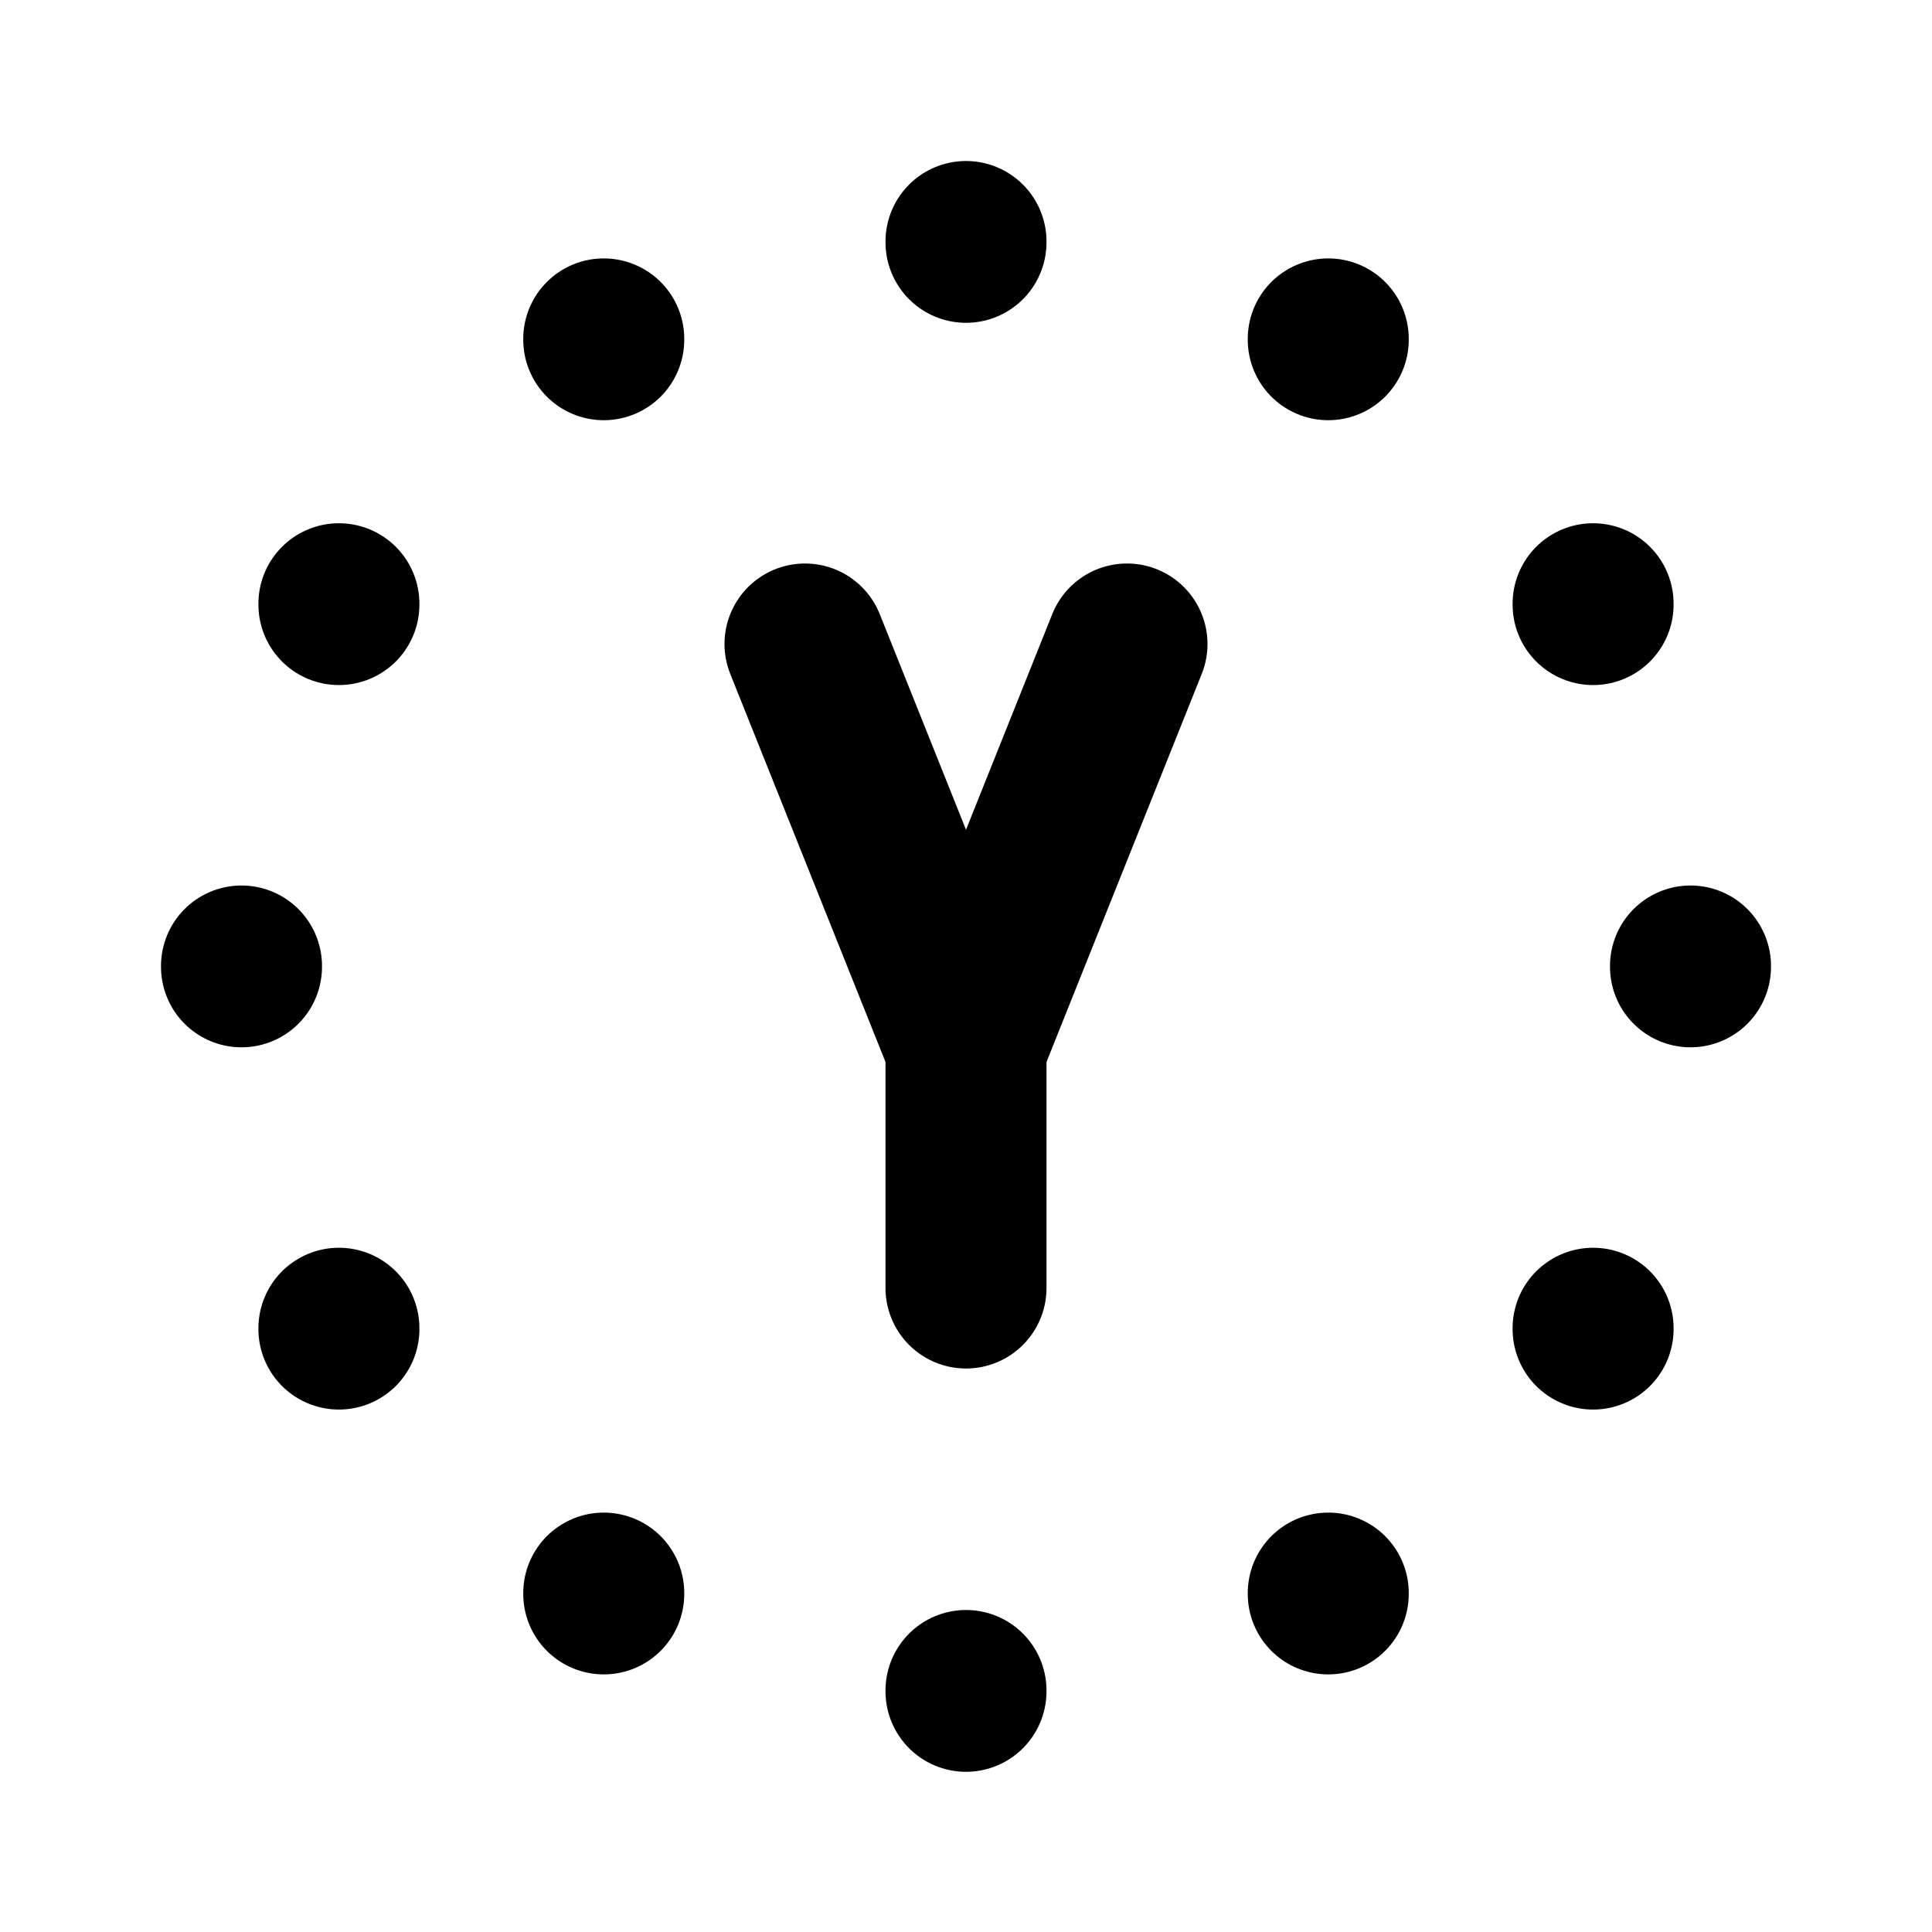<svg xmlns="http://www.w3.org/2000/svg" width="24" height="24" viewBox="0 0 24 24" fill="none" stroke="currentColor" stroke-width="2" stroke-linecap="round" stroke-linejoin="round"><path d="M10 8l2 5l2 -5"/><path d="M12 16v-3"/><path d="M7.5 4.21v.01"/><path d="M4.21 7.5v.01"/><path d="M3 12v.01"/><path d="M4.21 16.5v.01"/><path d="M7.5 19.79v.01"/><path d="M12 21v.01"/><path d="M16.5 19.79v.01"/><path d="M19.79 16.5v.01"/><path d="M21 12v.01"/><path d="M19.79 7.5v.01"/><path d="M16.5 4.21v.01"/><path d="M12 3v.01"/></svg>